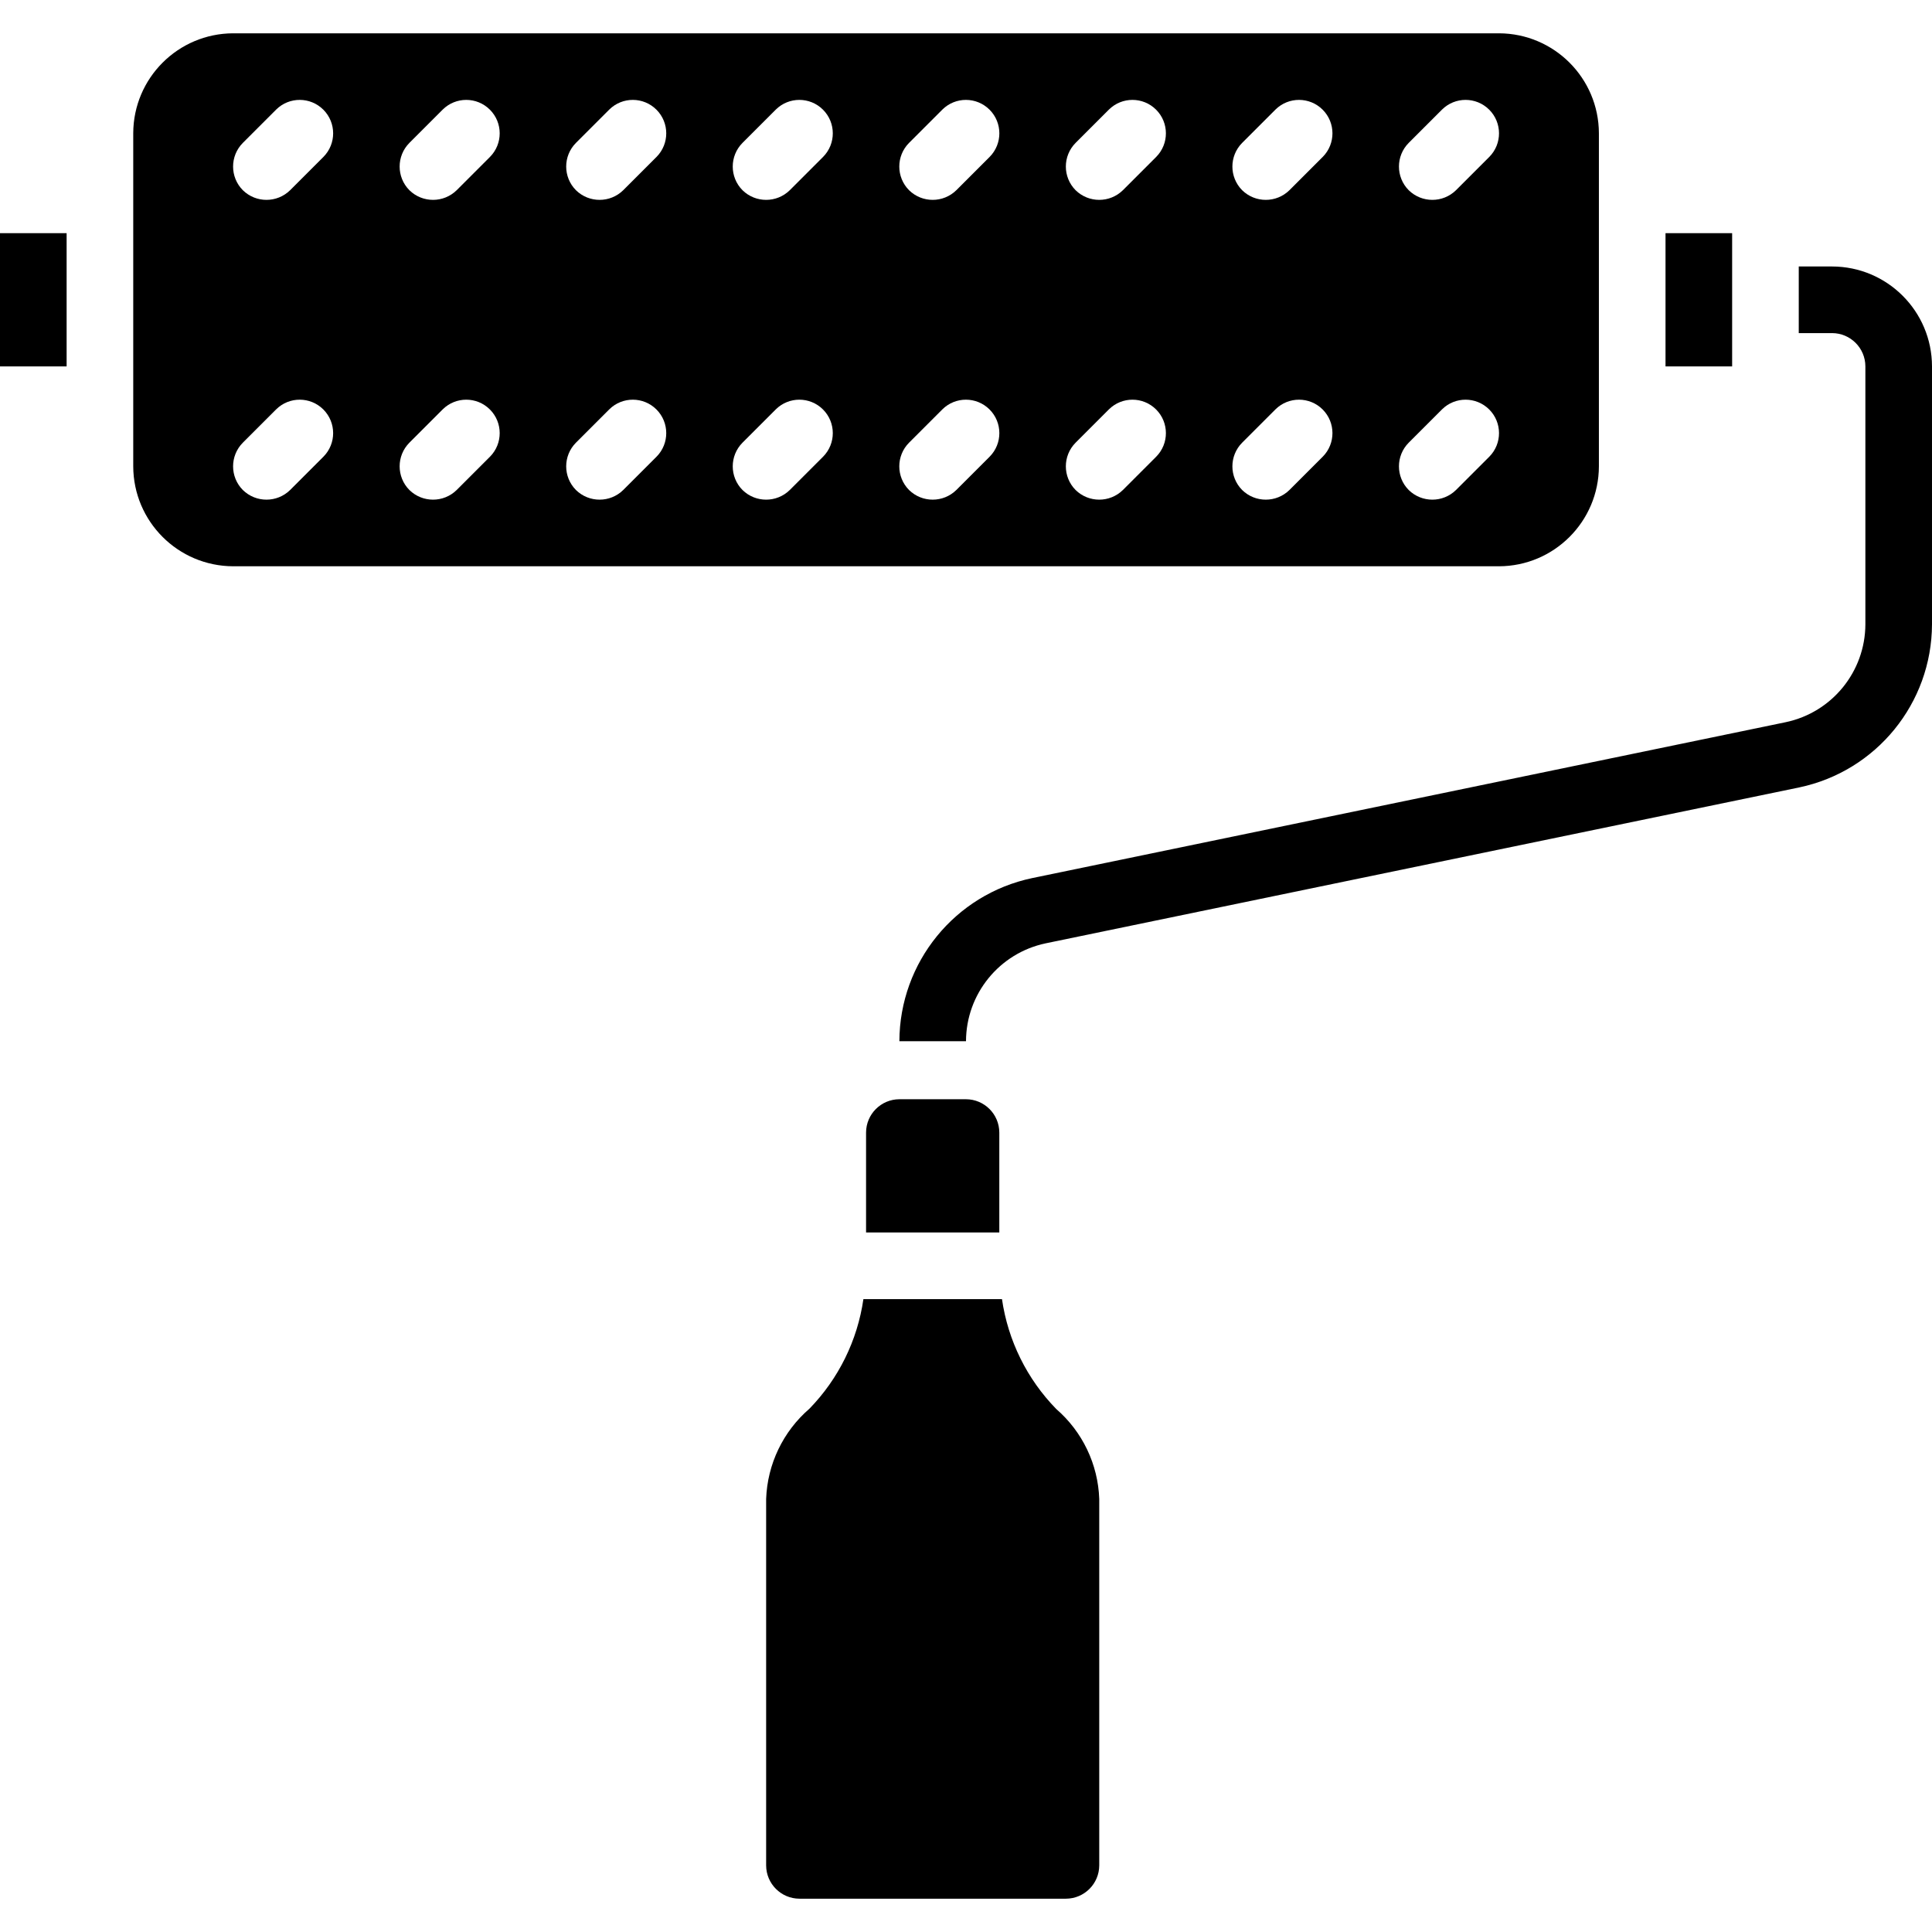 <?xml version="1.0" encoding="iso-8859-1"?>
<!-- Generator: Adobe Illustrator 19.0.0, SVG Export Plug-In . SVG Version: 6.00 Build 0)  -->
<svg version="1.1" id="Capa_1" xmlns="http://www.w3.org/2000/svg" xmlns:xlink="http://www.w3.org/1999/xlink" x="0px" y="0px"
	 viewBox="0 0 512 512" style="enable-background:new 0 0 512 512;" xml:space="preserve">
<g>
	<g>
		<g>
			<path d="M485.517,70.621h-8.828v17.655h8.828c4.873,0.006,8.821,3.955,8.828,8.828v68.349
				c-0.041,12.543-8.842,23.352-21.116,25.935l-199.69,41.315c-20.458,4.304-35.126,22.319-35.194,43.224H256
				c0.041-12.543,8.842-23.352,21.116-25.935l199.69-41.315c20.458-4.304,35.126-22.319,35.194-43.224V97.103
				C511.984,82.484,500.137,70.637,485.517,70.621z"/>
			<path d="M423.724,123.586V35.31c-0.043-14.608-11.874-26.44-26.483-26.483H61.793C47.185,8.87,35.353,20.702,35.31,35.31v88.276
				c0.043,14.608,11.875,26.44,26.483,26.483h335.448C411.85,150.026,423.681,138.194,423.724,123.586z M373.319,37.87l8.828-8.828
				c3.466-3.437,9.058-3.426,12.51,0.026s3.463,9.044,0.026,12.51l-8.828,8.828c-3.481,3.414-9.054,3.414-12.535,0
				C369.876,46.936,369.876,41.34,373.319,37.87z M85.716,121.026l-8.828,8.828c-3.481,3.414-9.054,3.414-12.535,0
				c-3.443-3.469-3.443-9.066,0-12.535l8.828-8.828c3.466-3.437,9.058-3.426,12.51,0.026
				C89.142,111.968,89.153,117.561,85.716,121.026z M85.716,41.578l-8.828,8.828c-3.481,3.414-9.054,3.414-12.535,0
				c-3.443-3.469-3.443-9.066,0-12.535l8.828-8.828c3.466-3.437,9.058-3.426,12.51,0.026S89.153,38.112,85.716,41.578z
				 M129.854,121.026l-8.828,8.828c-3.481,3.414-9.054,3.414-12.535,0c-3.443-3.469-3.443-9.066,0-12.535l8.828-8.828
				c3.466-3.437,9.058-3.426,12.51,0.026C133.28,111.968,133.291,117.561,129.854,121.026z M129.854,41.578l-8.828,8.828
				c-3.481,3.414-9.054,3.414-12.535,0c-3.443-3.469-3.443-9.066,0-12.535l8.828-8.828c3.466-3.437,9.058-3.426,12.51,0.026
				S133.291,38.112,129.854,41.578z M173.992,121.026l-8.828,8.828c-3.481,3.414-9.054,3.414-12.535,0
				c-3.443-3.469-3.443-9.066,0-12.535l8.828-8.828c3.466-3.437,9.058-3.426,12.51,0.026
				C177.418,111.968,177.429,117.561,173.992,121.026z M173.992,41.578l-8.828,8.828c-3.481,3.414-9.054,3.414-12.535,0
				c-3.443-3.469-3.443-9.066,0-12.535l8.828-8.828c3.466-3.437,9.058-3.426,12.51,0.026S177.429,38.112,173.992,41.578z
				 M218.13,121.026l-8.828,8.828c-3.481,3.414-9.054,3.414-12.535,0c-3.443-3.469-3.443-9.066,0-12.535l8.828-8.828
				c3.466-3.437,9.058-3.426,12.51,0.026C221.556,111.968,221.567,117.561,218.13,121.026z M218.13,41.578l-8.828,8.828
				c-3.481,3.414-9.054,3.414-12.535,0c-3.443-3.469-3.443-9.066,0-12.535l8.828-8.828c3.466-3.437,9.058-3.426,12.51,0.026
				S221.567,38.112,218.13,41.578z M262.268,121.026l-8.828,8.828c-3.481,3.414-9.054,3.414-12.535,0
				c-3.443-3.469-3.443-9.066,0-12.535l8.828-8.828c3.466-3.437,9.058-3.426,12.51,0.026
				C265.694,111.968,265.705,117.561,262.268,121.026z M262.268,41.578l-8.828,8.828c-3.481,3.414-9.054,3.414-12.535,0
				c-3.443-3.469-3.443-9.066,0-12.535l8.828-8.828c3.466-3.437,9.058-3.426,12.51,0.026S265.705,38.112,262.268,41.578z
				 M306.406,121.026l-8.828,8.828c-3.481,3.414-9.054,3.414-12.535,0c-3.443-3.469-3.443-9.066,0-12.535l8.828-8.828
				c3.466-3.437,9.058-3.426,12.51,0.026C309.831,111.968,309.843,117.561,306.406,121.026z M306.406,41.578l-8.828,8.828
				c-3.481,3.414-9.054,3.414-12.535,0c-3.443-3.469-3.443-9.066,0-12.535l8.828-8.828c3.466-3.437,9.058-3.426,12.51,0.026
				C309.831,32.52,309.843,38.112,306.406,41.578z M350.543,121.026l-8.828,8.828c-3.481,3.414-9.054,3.414-12.535,0
				c-3.443-3.469-3.443-9.066,0-12.535l8.828-8.828c3.466-3.437,9.058-3.426,12.51,0.026
				C353.969,111.968,353.981,117.561,350.543,121.026z M350.543,41.578l-8.828,8.828c-3.481,3.414-9.054,3.414-12.535,0
				c-3.443-3.469-3.443-9.066,0-12.535l8.828-8.828c3.466-3.437,9.058-3.426,12.51,0.026S353.981,38.112,350.543,41.578z
				 M385.854,129.854c-3.481,3.414-9.054,3.414-12.535,0c-3.443-3.469-3.443-9.066,0-12.535l8.828-8.828
				c3.466-3.437,9.058-3.426,12.51,0.026c3.452,3.451,3.463,9.044,0.026,12.51L385.854,129.854z"/>
			<rect x="441.379" y="61.793" width="17.655" height="35.31"/>
			<rect y="61.793" width="17.655" height="35.31"/>
			<path d="M229.517,326.621h35.31v-26.483c-0.015-4.869-3.958-8.813-8.828-8.828h-17.655c-4.869,0.015-8.813,3.958-8.828,8.828
				V326.621z"/>
			<path d="M279.923,373.407c-7.76-7.942-12.798-18.142-14.389-29.131h-36.723c-1.579,10.948-6.586,21.115-14.301,29.043
				c-6.988,6.029-11.147,14.699-11.476,23.923v97.103c0.015,4.869,3.958,8.813,8.828,8.828h70.621
				c4.869-0.015,8.813-3.958,8.828-8.828v-97.103C290.993,388.059,286.867,379.423,279.923,373.407z"/>
		</g>
	</g>
</g>
<g>
</g>
<g>
</g>
<g>
</g>
<g>
</g>
<g>
</g>
<g>
</g>
<g>
</g>
<g>
</g>
<g>
</g>
<g>
</g>
<g>
</g>
<g>
</g>
<g>
</g>
<g>
</g>
<g>
</g>
</svg>
